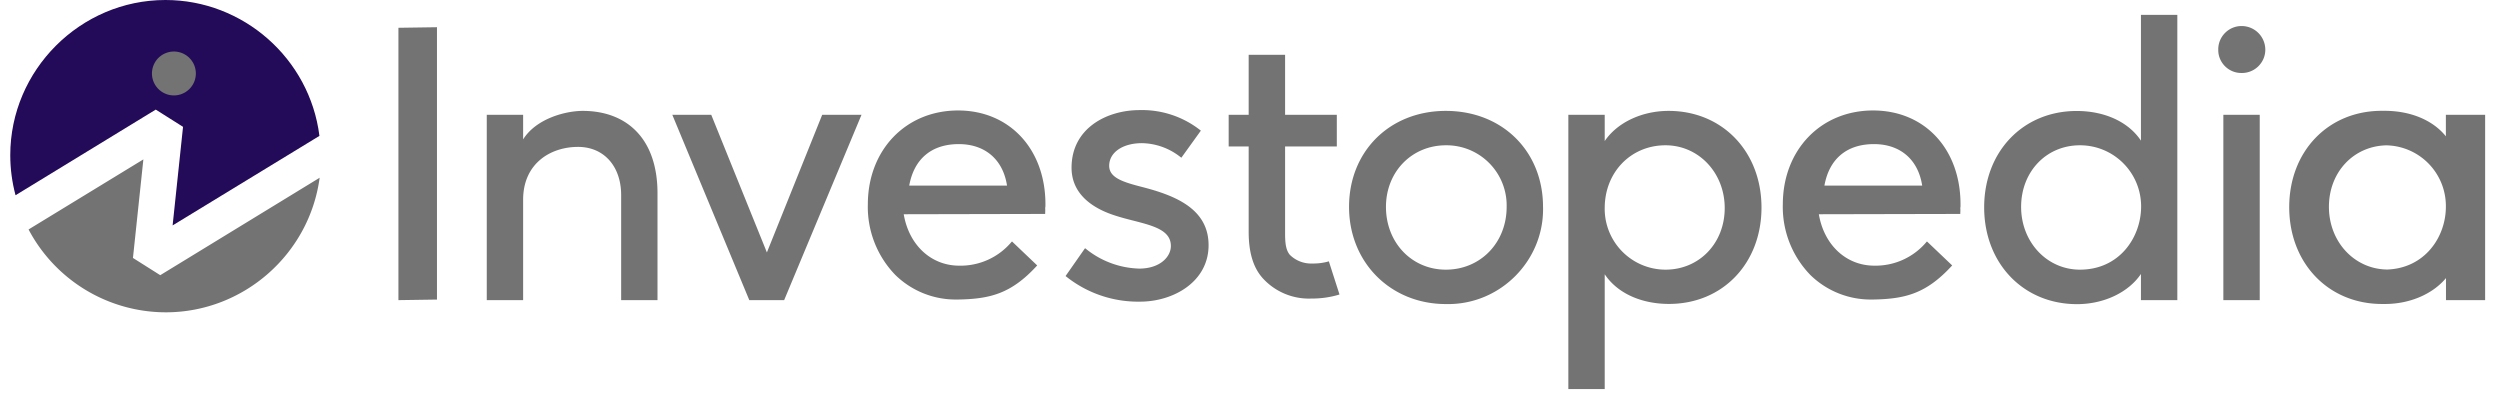 <svg width="132" height="21" fill="none" xmlns="http://www.w3.org/2000/svg"><path d="m8.224 5.787 1.44.91-.55 5.205 7.752-4.727C16.355 3.095 12.848 0 8.736 0 4.24 0 .542 3.699.542 8.193c0 .715.094 1.426.278 2.116l7.404-4.522Z" fill="#230B59"/><path d="m8.46 14.529-1.44-.91.55-5.203-6.062 3.7a8.204 8.204 0 0 0 7.248 4.374c4.086 0 7.578-3.056 8.121-7.105L8.461 14.53ZM9.182 5.038a1.158 1.158 0 1 0 0-2.317 1.158 1.158 0 0 0 0 2.317ZM21.037 15.847l2.035-.03V1.437l-2.035.03v14.38Zm9.732-9.992c-.91 0-2.46.405-3.148 1.505v-1.3h-1.92v9.787h1.92V10.55c0-1.93 1.457-2.794 2.9-2.794 1.366 0 2.276 1.024 2.276 2.546v5.545h1.919V10.2c0-1.39-.383-2.529-1.139-3.289-.682-.692-1.654-1.056-2.808-1.056Zm9.723 7.474-2.938-7.267h-2.056l4.065 9.785h1.84l4.084-9.785h-2.075l-2.92 7.267ZM76.34 5.855c-2.959 0-5.11 2.13-5.11 5.069 0 2.938 2.199 5.13 5.11 5.13l.127.001c2.747 0 5.007-2.26 5.007-5.007 0-.041 0-.083-.002-.124 0-2.939-2.148-5.069-5.132-5.069Zm0 8.383c-1.796 0-3.161-1.425-3.161-3.314 0-1.855 1.365-3.253 3.168-3.253h.044a3.176 3.176 0 0 1 3.16 3.253c0 1.889-1.381 3.314-3.211 3.314Zm11.764-8.383c-1.418 0-2.715.617-3.375 1.593V6.06h-1.92v14.484h1.92v-6.063c.656.986 1.905 1.566 3.396 1.566 2.829 0 4.882-2.14 4.882-5.09 0-2.949-2.062-5.102-4.903-5.102Zm-.166 8.383h-.01a3.215 3.215 0 0 1-3.2-3.2l.001-.053c0-1.889 1.38-3.314 3.21-3.314 1.754 0 3.126 1.457 3.126 3.314s-1.345 3.253-3.127 3.253Zm25.104-6.812c-.656-.986-1.905-1.566-3.396-1.566-2.829 0-4.882 2.14-4.882 5.089 0 2.95 2.062 5.11 4.902 5.11 1.418 0 2.716-.618 3.376-1.594v1.382h1.921V.784h-1.921v6.642Zm-3.221 6.812c-1.743 0-3.106-1.457-3.106-3.314s1.326-3.253 3.106-3.253h.021a3.225 3.225 0 0 1 3.209 3.21v.043c-.009 1.607-1.141 3.314-3.23 3.314Zm7.572-8.176h1.921v9.785h-1.921V6.062Zm13.822-.002h-2.073v1.138c-.683-.851-1.86-1.347-3.235-1.347h-.154c-2.829 0-4.882 2.139-4.882 5.089 0 2.95 2.062 5.11 4.902 5.11h.162c1.308 0 2.517-.529 3.213-1.367v1.164h2.067V6.06Zm-5.221 8.17c-1.705-.045-3.027-1.479-3.027-3.309s1.297-3.206 3.027-3.247a3.205 3.205 0 0 1 3.148 3.247c0 1.587-1.113 3.266-3.148 3.312v-.002ZM60.279 9.866c-1.004-.257-1.714-.487-1.714-1.113 0-.703.71-1.194 1.73-1.194.74.014 1.453.272 2.032.732l.048.037 1.03-1.43-.045-.036a4.98 4.98 0 0 0-3.186-1.049c-1.732 0-3.596.954-3.596 3.043 0 1.457 1.215 2.167 2.233 2.503.341.114.682.203 1.029.29 1.062.273 1.982.51 1.982 1.338 0 .58-.585 1.195-1.669 1.195a4.678 4.678 0 0 1-2.813-1.04l-.05-.037-1.028 1.47.043.034a6.087 6.087 0 0 0 3.892 1.318c1.752 0 3.616-1.044 3.616-2.981 0-1.937-1.786-2.631-3.534-3.08Zm43.236.922c0-2.92-1.887-4.955-4.618-4.955-2.761 0-4.764 2.087-4.764 4.96a5.155 5.155 0 0 0 1.46 3.732 4.553 4.553 0 0 0 3.215 1.29h.091c1.691-.029 2.795-.309 4.135-1.756l.041-.044-1.331-1.267-.041.045a3.51 3.51 0 0 1-2.738 1.234c-1.484 0-2.654-1.088-2.93-2.715l7.414-.016h.054v-.055a1.691 1.691 0 0 0 0-.266c.014-.037.012-.087.012-.187ZM96.329 9.8c.253-1.413 1.18-2.191 2.616-2.191 1.39 0 2.337.817 2.546 2.191h-5.162Zm-41.13.988c0-2.92-1.9-4.955-4.613-4.955-2.761 0-4.764 2.087-4.764 4.96a5.155 5.155 0 0 0 1.459 3.732 4.553 4.553 0 0 0 3.216 1.29h.089c1.693-.029 2.797-.309 4.137-1.756l.041-.044-1.331-1.267-.041.045a3.511 3.511 0 0 1-2.745 1.234c-1.486 0-2.654-1.088-2.93-2.715l7.411-.016h.057v-.055a2.005 2.005 0 0 0 0-.266c.014-.037.014-.087.014-.187ZM48.007 9.8c.255-1.413 1.181-2.191 2.617-2.191 1.39 0 2.338.817 2.547 2.191h-5.164Zm22.1 4.015c-.265.07-.538.104-.811.098a1.594 1.594 0 0 1-1.19-.455c-.21-.246-.253-.624-.253-1.113V7.733h2.731V6.06h-2.731V2.892H65.93V6.06h-1.056v1.673h1.056v4.51c0 1.086.241 1.885.737 2.44a3.292 3.292 0 0 0 2.574 1.08 4.96 4.96 0 0 0 1.427-.196l.057-.019-.562-1.75-.057.016Zm48.247-12.44h-.003c-.673 0-1.227.554-1.227 1.227l.001.022-.001.019c0 .664.547 1.21 1.211 1.21h.046c.673 0 1.227-.553 1.227-1.226v-.007a1.25 1.25 0 0 0-1.245-1.245h-.009Z" fill="#737373"/></svg>